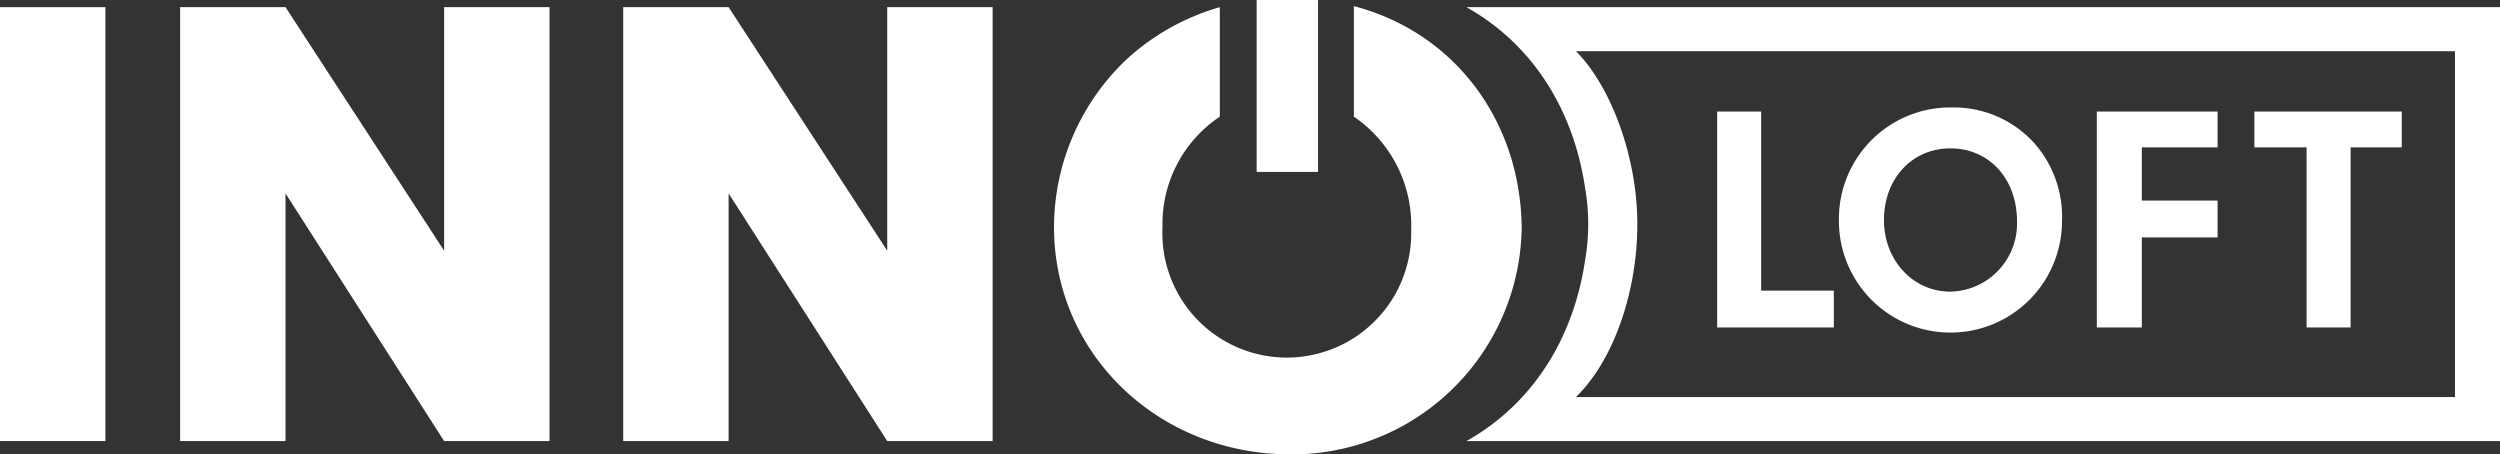 <svg xmlns="http://www.w3.org/2000/svg" viewBox="0 0 244.3 44.4"><rect x="0" y="0" width="244.3" height="44.4" fill="#333333" stroke="none"/><defs><style>.cls-1{fill:#fff;}.cls-2{fill:#fff;}</style></defs><title>logo_innoloft_without-rim</title><g id="Ebene_2" data-name="Ebene 2"><g id="Ebene_1-2" data-name="Ebene 1"><rect class="cls-1" y="0.7" width="10.3" height="42.4"/><polygon class="cls-1" points="27.9 43.1 17.6 43.1 17.6 0.7 27.9 0.7 43.4 24.5 43.4 0.7 53.7 0.7 53.7 43.1 43.4 43.1 27.9 18.9 27.9 43.1"/><polygon class="cls-1" points="71.2 43.1 60.9 43.1 60.9 0.7 71.2 0.7 86.7 24.5 86.7 0.7 97 0.7 97 43.1 86.7 43.1 71.2 18.9 71.2 43.1"/><rect class="cls-2" x="122.8" width="6" height="16.8"/><polygon class="cls-1" points="179.2 28.4 179.2 32 167.8 32 167.8 10.9 172.1 10.9 172.1 28.4 179.2 28.4"/><path class="cls-1" d="M184.1,21.5c0,3.9,2.8,7,6.5,7a6.65,6.65,0,0,0,6.5-6.9c0-4.1-2.7-7.1-6.5-7.1s-6.5,3-6.5,7M198.8,14a10.87,10.87,0,0,1,2.7,7.6,10.9,10.9,0,1,1-21.8,0,10.89,10.89,0,0,1,11.1-11.1,10.6,10.6,0,0,1,8,3.5"/><polygon class="cls-1" points="209.3 19.6 216.7 19.6 216.7 23.2 209.3 23.2 209.3 32 204.9 32 204.9 10.9 216.7 10.9 216.7 14.4 209.3 14.4 209.3 19.6"/><polygon class="cls-1" points="229.7 32 225.4 32 225.4 14.4 220.3 14.4 220.3 10.9 234.7 10.9 234.7 14.4 229.7 14.4 229.7 32"/><path class="cls-2" d="M132.3.6V11.4a12.83,12.83,0,0,1,5.6,11,12.16,12.16,0,1,1-24.3-.2,12.6,12.6,0,0,1,5.6-10.8V.7a22.75,22.75,0,0,0-9,5A22.59,22.59,0,0,0,103,22.2c0,12.4,10.2,22.2,23.1,22.2a22.45,22.45,0,0,0,22.6-22.3c-.2-10.6-6.8-19-16.4-21.5"/><path class="cls-1" d="M239.9,38.8H154c3.7-3.6,6-10.3,6-16.9S157.4,8.4,154,5h85.9Zm4.4,4.3V.7h-101c6.6,3.7,10.5,10.2,11.6,17.7a20.57,20.57,0,0,1,0,7c-1.1,7.5-5,14-11.6,17.7Z"/></g></g></svg>